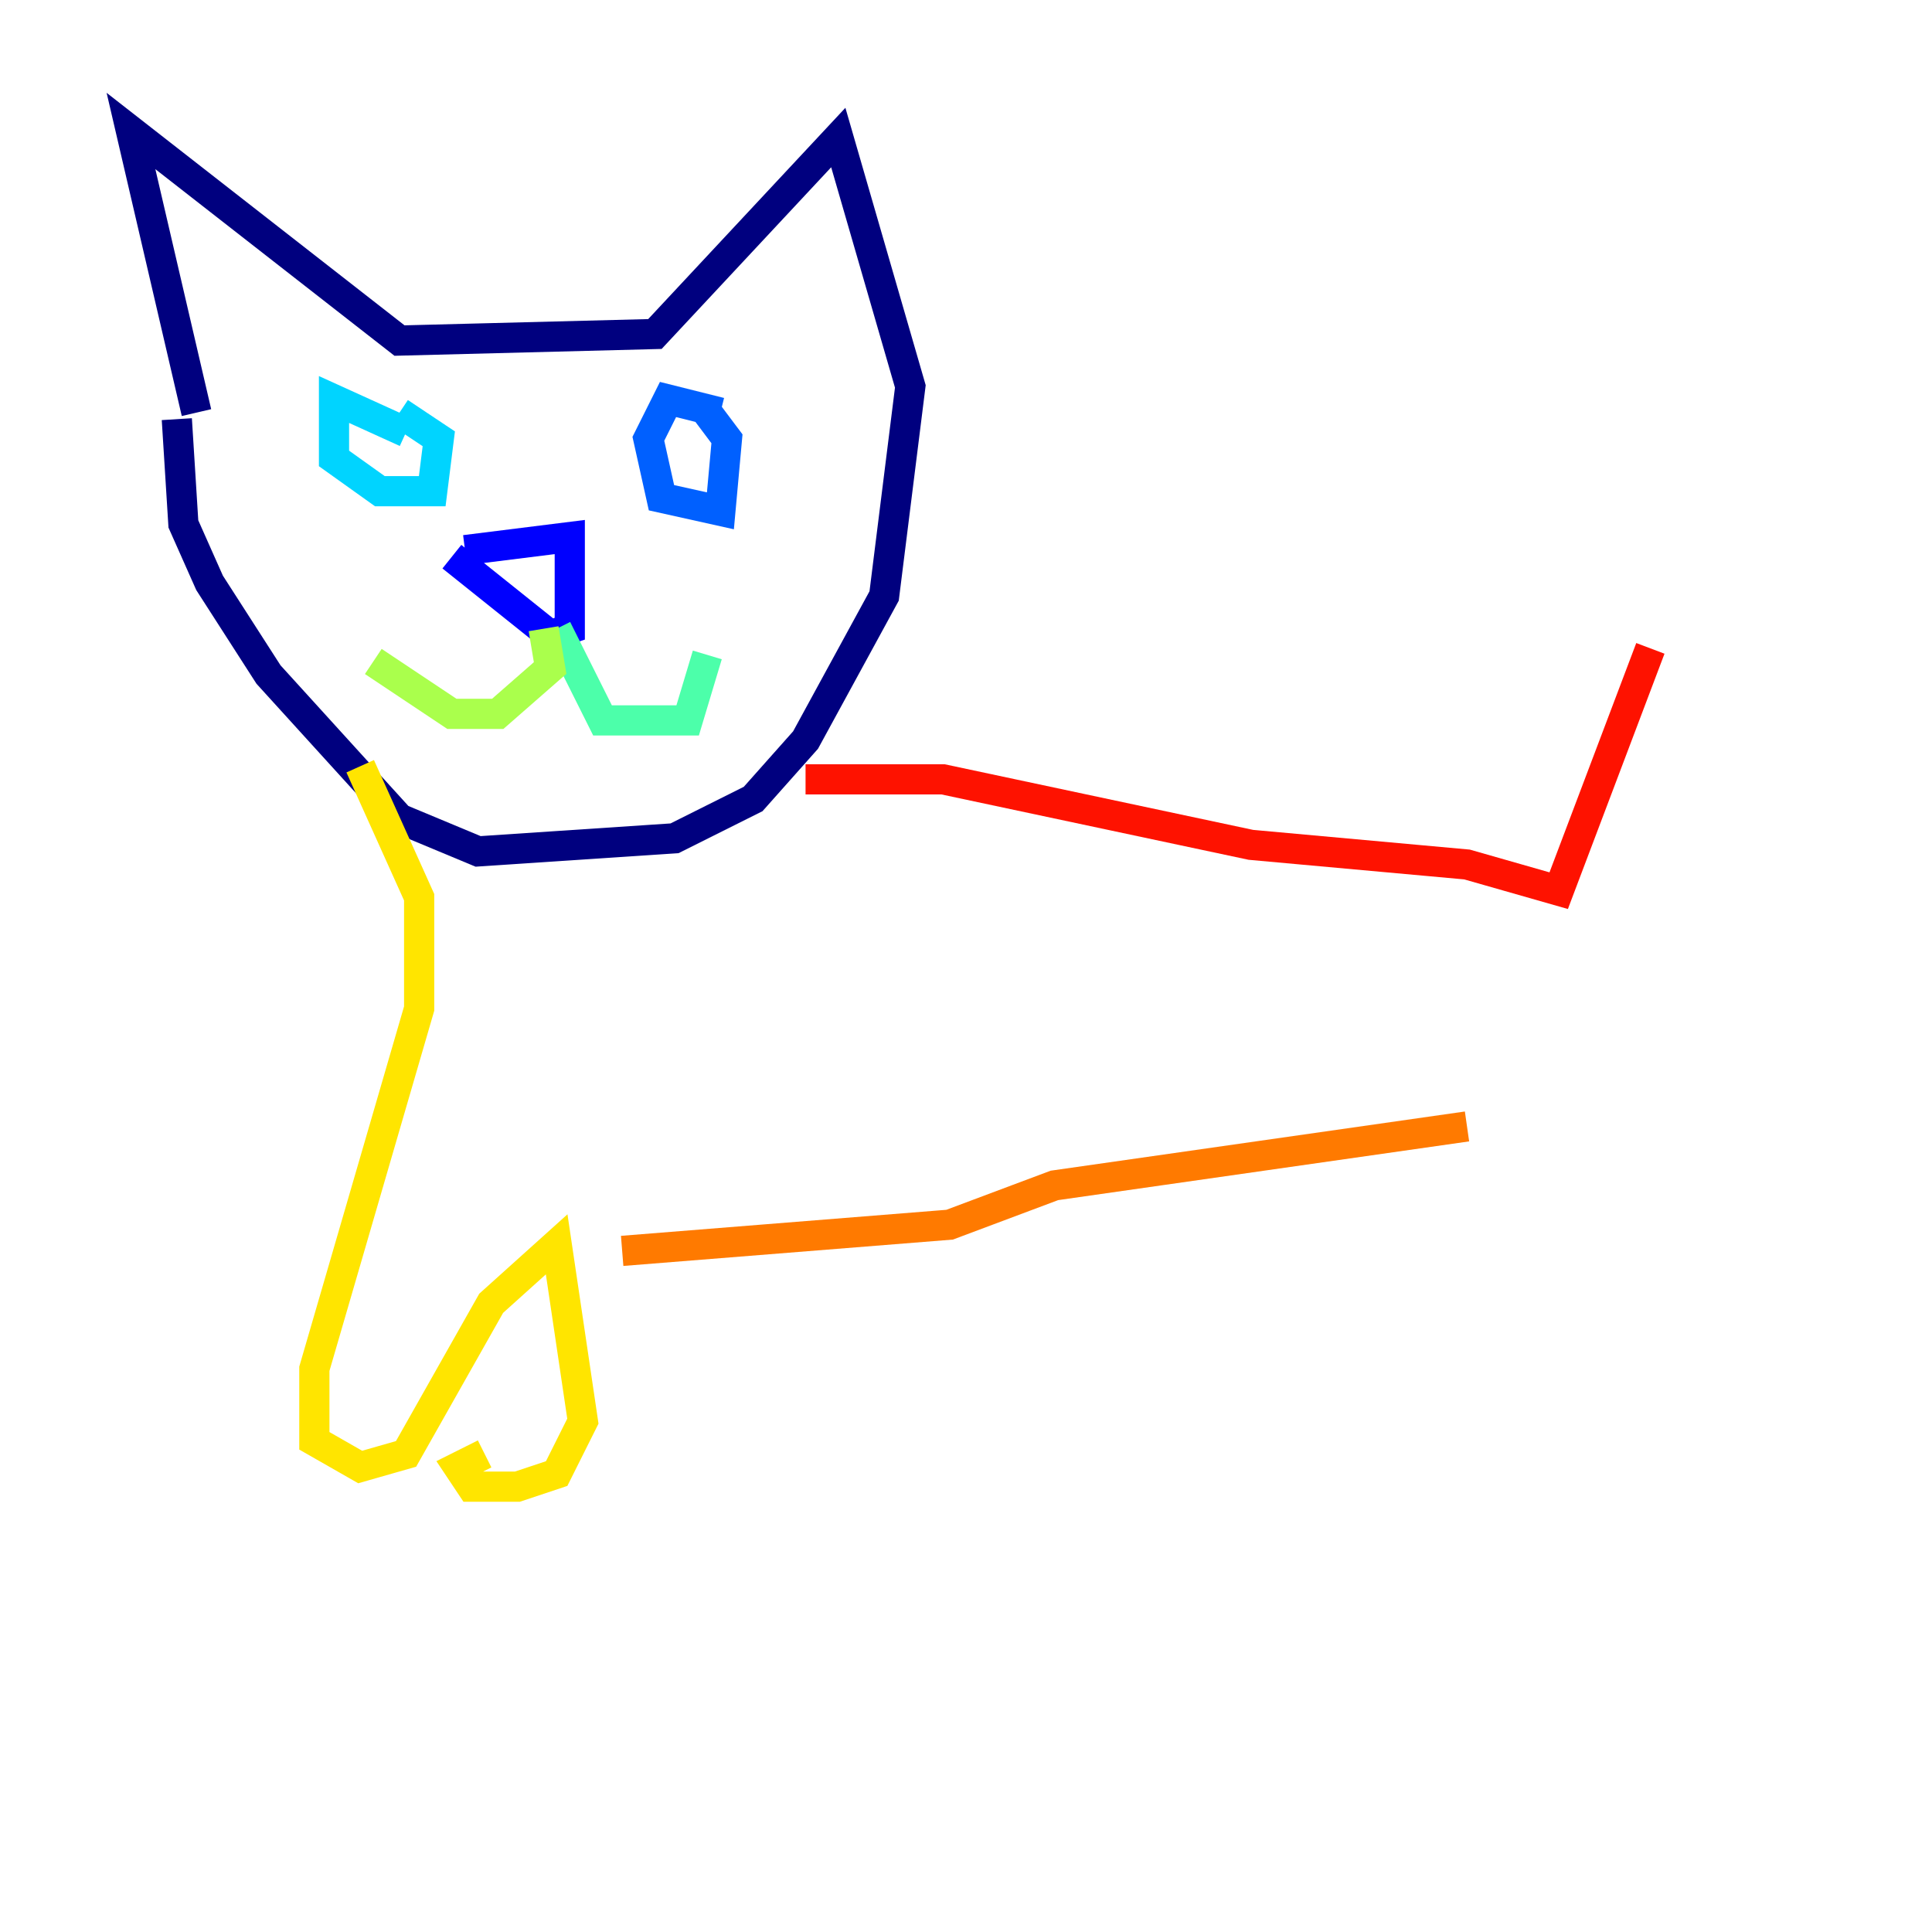 <?xml version="1.0" encoding="utf-8" ?>
<svg baseProfile="tiny" height="128" version="1.2" viewBox="0,0,128,128" width="128" xmlns="http://www.w3.org/2000/svg" xmlns:ev="http://www.w3.org/2001/xml-events" xmlns:xlink="http://www.w3.org/1999/xlink"><defs /><polyline fill="none" points="13.017,27.336 8.678,8.678 26.468,22.563 43.39,22.129 55.539,9.112 60.312,25.6 58.576,39.485 53.37,49.031 49.898,52.936 44.691,55.539 31.675,56.407 26.468,54.237 17.79,44.691 13.885,38.617 12.149,34.712 11.715,27.77" stroke="#00007f" stroke-width="2" /><polyline fill="none" points="30.807,36.447 37.749,35.58 37.749,41.654 36.447,42.088 29.939,36.881" stroke="#0000fe" stroke-width="2" /><polyline fill="none" points="47.729,27.336 44.258,26.468 42.956,29.071 43.824,32.976 47.729,33.844 48.163,29.071 46.861,27.336" stroke="#0060ff" stroke-width="2" /><polyline fill="none" points="26.902,28.637 22.129,26.468 22.129,30.373 25.166,32.542 28.637,32.542 29.071,29.071 26.468,27.336" stroke="#00d4ff" stroke-width="2" /><polyline fill="none" points="36.881,41.654 39.919,47.729 45.559,47.729 46.861,43.39" stroke="#4cffaa" stroke-width="2" /><polyline fill="none" points="36.014,41.654 36.447,44.258 32.976,47.295 29.939,47.295 24.732,43.824" stroke="#aaff4c" stroke-width="2" /><polyline fill="none" points="23.864,50.766 27.77,59.444 27.77,66.82 20.827,90.685 20.827,95.458 23.864,97.193 26.902,96.325 32.542,86.346 36.881,82.441 38.617,94.156 36.881,97.627 34.278,98.495 31.241,98.495 30.373,97.193 32.108,96.325" stroke="#ffe500" stroke-width="2" /><polyline fill="none" points="41.22,82.875 62.915,81.139 69.858,78.536 97.193,74.63" stroke="#ff7a00" stroke-width="2" /><polyline fill="none" points="53.37,51.634 62.481,51.634 82.875,55.973 97.193,57.275 103.268,59.01 109.342,42.956" stroke="#fe1200" stroke-width="2" /><polyline fill="none" points="119.322,28.637 119.322,28.637" stroke="#7f0000" stroke-width="2" /></svg>